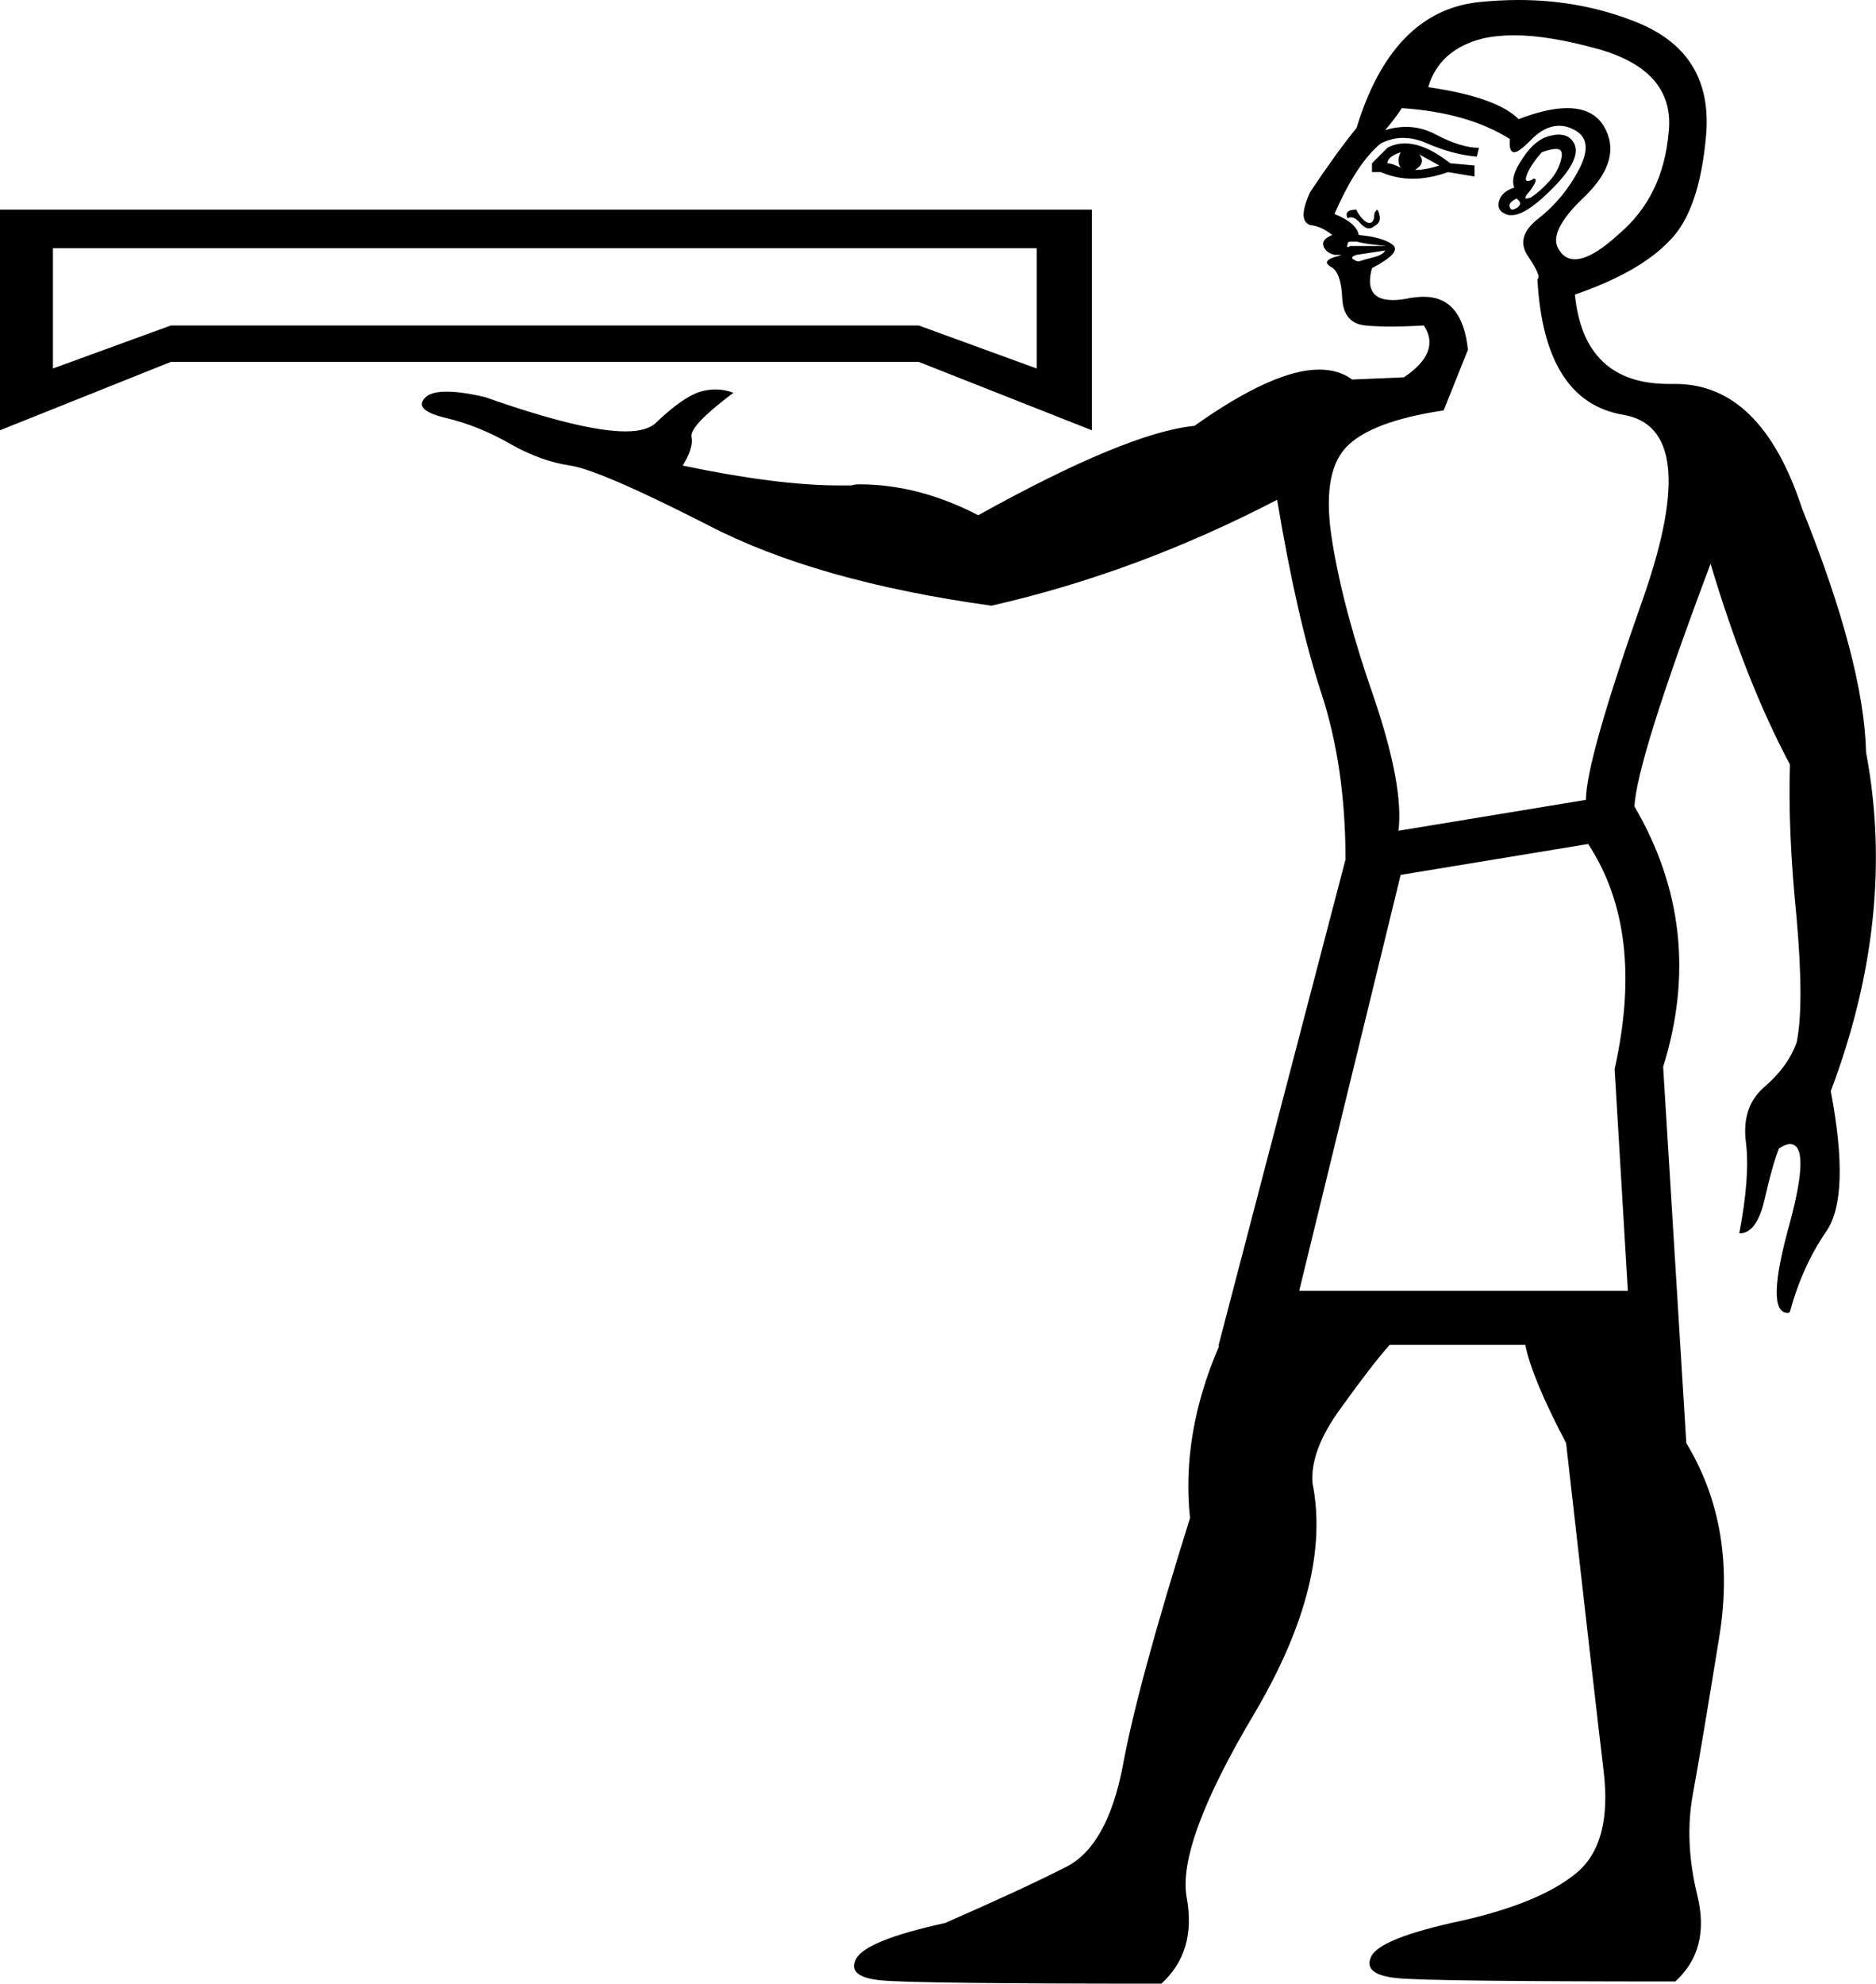 <?xml version='1.0' encoding ='UTF-8' standalone='yes'?>
<svg width='17.01' height='17.98' xmlns='http://www.w3.org/2000/svg' xmlns:xlink='http://www.w3.org/1999/xlink' >
<path style='fill:black; stroke:none' d=' M 12.7 1.38  Q 12.66 1.46 12.7 1.52  Q 12.62 1.48 12.58 1.48  Q 12.58 1.42 12.7 1.38  Z  M 12.87 1.4  L 13.05 1.5  Q 12.93 1.54 12.83 1.54  Q 12.93 1.48 12.87 1.4  Z  M 12.74 1.3  Q 12.65 1.3 12.58 1.34  L 12.44 1.48  L 12.44 1.56  L 12.52 1.56  Q 12.66 1.62 12.81 1.62  Q 12.96 1.62 13.13 1.56  L 13.37 1.6  L 13.37 1.5  L 13.15 1.48  Q 12.92 1.3 12.74 1.3  Z  M 14.11 1.35  Q 14.17 1.35 14.16 1.42  Q 14.14 1.54 14.05 1.64  Q 13.96 1.74 13.88 1.79  Q 13.85 1.8 13.84 1.8  Q 13.81 1.8 13.88 1.72  Q 13.95 1.62 13.91 1.62  Q 13.9 1.62 13.89 1.63  Q 13.87 1.64 13.85 1.64  Q 13.82 1.64 13.85 1.57  Q 13.89 1.48 13.98 1.38  Q 14.06 1.35 14.11 1.35  Z  M 13.75 1.8  Q 13.81 1.84 13.76 1.88  Q 13.73 1.9 13.71 1.9  Q 13.7 1.9 13.69 1.88  Q 13.67 1.84 13.75 1.8  Z  M 14.13 1.22  Q 14.1 1.22 14.06 1.23  Q 13.92 1.26 13.81 1.43  Q 13.69 1.6 13.73 1.7  Q 13.61 1.74 13.59 1.83  Q 13.57 1.92 13.68 1.95  Q 13.69 1.95 13.71 1.95  Q 13.81 1.95 13.98 1.8  Q 14.18 1.62 14.25 1.49  Q 14.32 1.36 14.26 1.28  Q 14.22 1.22 14.13 1.22  Z  M 12.3 1.9  Q 12.24 1.9 12.22 1.92  Q 12.2 1.94 12.22 1.98  Q 12.23 1.97 12.25 1.97  Q 12.29 1.97 12.34 2.03  Q 12.38 2.07 12.41 2.07  Q 12.44 2.07 12.46 2.05  Q 12.52 2.02 12.51 1.96  Q 12.5 1.9 12.48 1.9  Q 12.48 1.9 12.48 1.91  Q 12.46 1.92 12.46 1.96  Q 12.46 2 12.43 2.02  Q 12.42 2.02 12.41 2.02  Q 12.39 2.02 12.35 1.98  Q 12.3 1.92 12.3 1.9  Z  M 12.25 2.19  Q 12.27 2.19 12.3 2.19  Q 12.38 2.21 12.48 2.22  Q 12.58 2.23 12.56 2.23  L 12.24 2.23  Q 12.23 2.24 12.22 2.24  Q 12.21 2.24 12.22 2.21  Q 12.22 2.19 12.25 2.19  Z  M 13.73 0.32  Q 14.05 0.32 14.51 0.45  Q 15.19 0.65 15.13 1.2  Q 15.08 1.78 14.68 2.12  Q 14.43 2.35 14.28 2.35  Q 14.19 2.35 14.14 2.27  Q 14.02 2.11 14.37 1.78  Q 14.72 1.44 14.54 1.14  Q 14.44 0.98 14.21 0.98  Q 14.03 0.98 13.77 1.08  Q 13.57 0.88 12.95 0.79  Q 13.05 0.45 13.44 0.35  Q 13.57 0.32 13.73 0.32  Z  M 12.56 2.27  Q 12.54 2.31 12.46 2.33  Q 12.38 2.35 12.32 2.37  Q 12.3 2.37 12.27 2.35  Q 12.24 2.33 12.3 2.31  L 12.56 2.27  Z  M 9.4 2.25  L 9.4 3.34  L 8.33 2.95  L 1.55 2.95  L 0.48 3.34  L 0.48 2.25  Z  M 0 1.9  L 0 3.9  L 1.55 3.28  L 8.33 3.28  L 9.9 3.9  L 9.9 1.9  Z  M 12.71 0.98  Q 13.31 1.02 13.69 1.26  Q 13.68 1.38 13.73 1.38  Q 13.77 1.38 13.87 1.28  Q 14 1.14 14.14 1.14  Q 14.2 1.14 14.26 1.17  Q 14.46 1.26 14.32 1.53  Q 14.18 1.8 13.95 1.98  Q 13.73 2.15 13.86 2.33  Q 13.98 2.51 13.94 2.53  Q 14 3.64 14.72 3.76  Q 15.43 3.88 14.91 5.39  Q 14.38 6.89 14.38 7.25  L 12.68 7.53  Q 12.73 7.13 12.46 6.33  Q 12.18 5.53 12.08 4.91  Q 11.98 4.3 12.2 4.06  Q 12.42 3.82 13.09 3.72  L 13.31 3.17  Q 13.26 2.69 12.91 2.69  Q 12.86 2.69 12.79 2.7  Q 12.7 2.72 12.63 2.72  Q 12.36 2.72 12.44 2.43  Q 12.71 2.29 12.63 2.22  Q 12.54 2.15 12.32 2.13  Q 12.3 2.02 12.1 1.94  Q 12.3 1.48 12.52 1.3  Q 12.62 1.25 12.72 1.25  Q 12.83 1.25 12.94 1.3  Q 13.17 1.4 13.39 1.42  L 13.41 1.34  Q 13.25 1.34 13.02 1.22  Q 12.89 1.15 12.75 1.15  Q 12.65 1.15 12.56 1.18  Q 12.66 1.06 12.71 0.98  Z  M 14.4 7.65  Q 14.92 8.44 14.64 9.69  L 14.76 11.7  L 11.78 11.7  L 12.7 7.93  L 14.4 7.65  Z  M 13.77 0  Q 13.59 0 13.4 0.02  Q 12.62 0.11 12.3 1.16  Q 12.12 1.38 11.88 1.74  Q 11.76 2 11.88 2.04  Q 11.98 2.05 12.08 2.13  Q 11.98 2.17 12 2.23  Q 12.02 2.29 12.1 2.31  Q 12.14 2.31 12.15 2.31  Q 12.18 2.31 12.1 2.33  Q 11.98 2.37 12.07 2.42  Q 12.16 2.47 12.17 2.7  Q 12.18 2.93 12.38 2.95  Q 12.48 2.96 12.61 2.96  Q 12.74 2.96 12.91 2.95  L 12.91 2.95  Q 13.07 3.19 12.73 3.42  L 12.26 3.44  Q 12.14 3.35 11.96 3.35  Q 11.55 3.35 10.83 3.86  Q 10.22 3.92 8.87 4.67  Q 8.33 4.39 7.79 4.39  Q 7.75 4.39 7.72 4.4  Q 7.66 4.4 7.61 4.4  Q 7.05 4.4 6.19 4.22  Q 6.29 4.06 6.27 3.96  Q 6.25 3.86 6.65 3.56  Q 6.57 3.53 6.49 3.53  Q 6.42 3.53 6.35 3.55  Q 6.19 3.6 5.95 3.83  Q 5.87 3.91 5.67 3.91  Q 5.28 3.91 4.4 3.6  Q 4.19 3.55 4.05 3.55  Q 3.9 3.55 3.85 3.61  Q 3.75 3.72 4.05 3.79  Q 4.34 3.86 4.62 4.02  Q 4.9 4.18 5.17 4.22  Q 5.44 4.26 6.42 4.76  Q 7.4 5.27 8.99 5.49  Q 10.31 5.19 11.58 4.53  Q 11.76 5.61 11.98 6.28  Q 12.2 6.95 12.2 7.79  L 11.05 12.19  L 11.05 12.21  Q 10.71 13 10.79 13.76  Q 10.31 15.29 10.18 16.01  Q 10.04 16.73 9.67 16.92  Q 9.3 17.11 8.57 17.43  Q 7.84 17.59 7.76 17.76  Q 7.68 17.92 7.99 17.95  Q 8.31 17.98 10.53 17.98  Q 10.85 17.69 10.76 17.2  Q 10.67 16.71 11.38 15.52  Q 12.08 14.33 11.9 13.44  Q 11.88 13.14 12.16 12.76  Q 12.44 12.37 12.6 12.19  L 13.83 12.19  Q 13.89 12.49 14.2 13.08  Q 14.46 15.38 14.54 16.05  Q 14.62 16.71 14.29 16.98  Q 13.96 17.25 13.25 17.41  Q 12.5 17.57 12.43 17.74  Q 12.36 17.9 12.67 17.93  Q 12.97 17.96 15.19 17.96  Q 15.51 17.67 15.39 17.18  Q 15.27 16.69 15.35 16.26  Q 15.43 15.82 15.59 14.83  Q 15.75 13.84 15.29 13.08  L 15.08 9.67  Q 15.47 8.42 14.82 7.31  Q 14.84 6.89 15.51 5.11  Q 15.83 6.18 16.23 6.93  Q 16.21 7.53 16.29 8.32  Q 16.36 9.12 16.29 9.45  Q 16.21 9.67 16 9.85  Q 15.79 10.03 15.83 10.35  Q 15.87 10.66 15.77 11.18  Q 15.93 11.18 16 10.87  Q 16.07 10.56 16.13 10.41  Q 16.19 10.37 16.23 10.37  Q 16.42 10.37 16.23 11.08  Q 16 11.9 16.21 11.9  Q 16.22 11.9 16.23 11.89  Q 16.34 11.48 16.56 11.16  Q 16.78 10.84 16.6 9.89  Q 17.2 8.3 16.92 6.82  Q 16.9 6 16.34 4.61  Q 15.97 3.48 15.19 3.48  Q 15.18 3.48 15.16 3.48  Q 15.15 3.48 15.13 3.48  Q 14.36 3.48 14.28 2.67  Q 14.86 2.47 15.13 2.19  Q 15.41 1.92 15.47 1.22  Q 15.53 0.49 14.86 0.21  Q 14.35 0 13.77 0  Z '/></svg>
